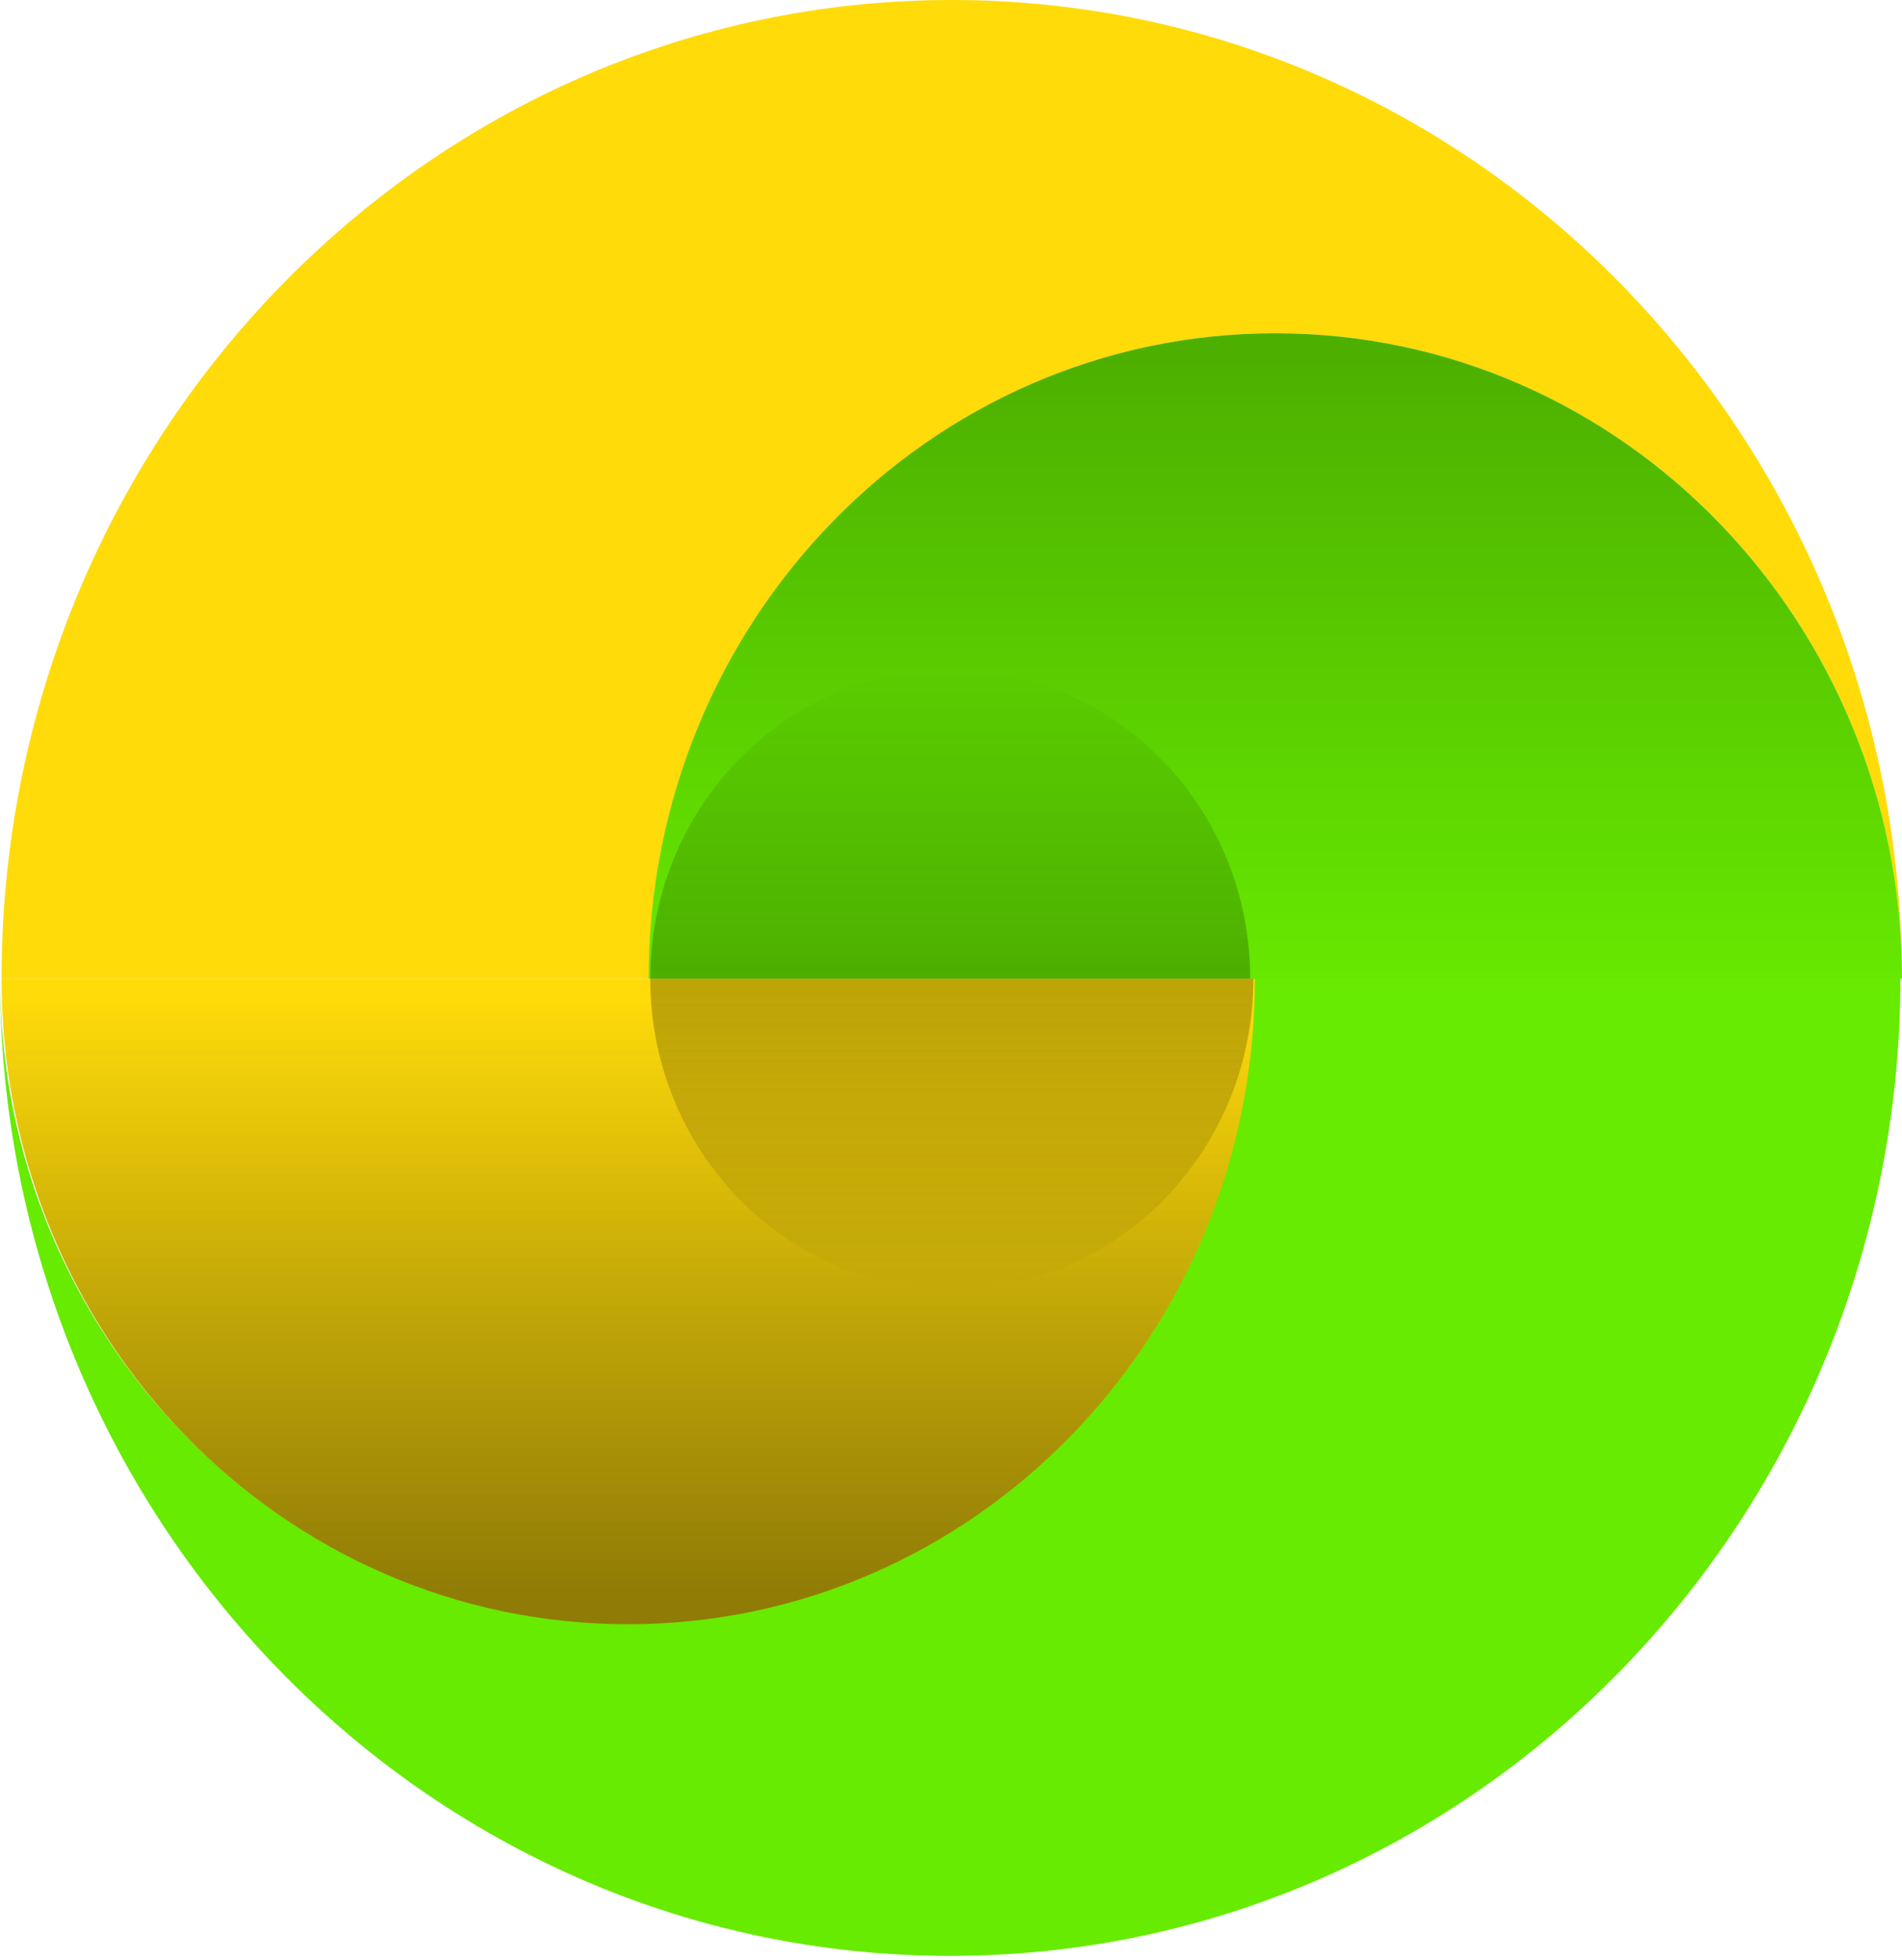<svg width="33" height="34" viewBox="0 0 33 34" fill="none" xmlns="http://www.w3.org/2000/svg">
<path d="M10.873 28.15C4.878 28.15 0 23.155 0 16.952C0 26.326 7.385 33.932 16.486 33.932C25.588 33.932 32.973 26.326 32.973 16.952H21.718C21.746 23.155 16.895 28.15 10.873 28.15Z" fill="#67EB00"/>
<path d="M0.027 16.98C0.027 23.154 4.877 28.178 10.9 28.178C16.895 28.178 21.772 23.183 21.772 16.98H16.513H0.027Z" fill="#FFDB0A"/>
<path d="M22.127 5.782C28.122 5.782 32.999 10.777 32.999 16.98C32.999 7.606 25.615 0 16.513 0C7.412 0 0.027 7.606 0.027 16.98H11.281C11.281 10.806 16.132 5.782 22.127 5.782Z" fill="#FFDB0A"/>
<path d="M33 16.98C33 10.806 28.149 5.782 22.127 5.782C16.132 5.782 11.254 10.777 11.254 16.98H16.514H33Z" fill="#67EB00"/>
<path d="M0.027 16.98C0.027 23.154 4.877 28.178 10.9 28.178C16.895 28.178 21.772 23.183 21.772 16.98H16.513H0.027Z" fill="url(#paint0_linear_81_3470)"/>
<path d="M0.027 16.98C0.027 23.154 4.877 28.178 10.9 28.178C16.895 28.178 21.772 23.183 21.772 16.98H16.513H0.027Z" fill="url(#paint1_linear_81_3470)"/>
<path d="M33 16.98C33 10.806 28.149 5.782 22.127 5.782C16.132 5.782 11.254 10.777 11.254 16.98H16.514H33Z" fill="url(#paint2_linear_81_3470)"/>
<path d="M11.282 16.98C11.282 19.955 13.625 22.369 16.514 22.369C19.402 22.369 21.746 19.955 21.746 16.98H19.212H11.282Z" fill="url(#paint3_linear_81_3470)"/>
<path d="M21.691 16.98C21.691 14.005 19.348 11.619 16.487 11.619C13.598 11.619 11.282 14.033 11.282 16.98H13.789H21.691Z" fill="url(#paint4_linear_81_3470)"/>
<defs>
<linearGradient id="paint0_linear_81_3470" x1="10.885" y1="27.77" x2="10.885" y2="17.315" gradientUnits="userSpaceOnUse">
<stop stop-opacity="0.25"/>
<stop offset="1" stop-opacity="0"/>
</linearGradient>
<linearGradient id="paint1_linear_81_3470" x1="10.885" y1="27.77" x2="10.885" y2="17.315" gradientUnits="userSpaceOnUse">
<stop stop-opacity="0.25"/>
<stop offset="1" stop-opacity="0"/>
</linearGradient>
<linearGradient id="paint2_linear_81_3470" x1="22.139" y1="6.301" x2="22.139" y2="17.463" gradientUnits="userSpaceOnUse">
<stop stop-opacity="0.25"/>
<stop offset="1" stop-opacity="0"/>
</linearGradient>
<linearGradient id="paint3_linear_81_3470" x1="16.521" y1="17.264" x2="16.521" y2="22.397" gradientUnits="userSpaceOnUse">
<stop stop-opacity="0.25"/>
<stop offset="1" stop-opacity="0"/>
</linearGradient>
<linearGradient id="paint4_linear_81_3470" x1="16.49" y1="16.977" x2="16.49" y2="11.639" gradientUnits="userSpaceOnUse">
<stop stop-opacity="0.25"/>
<stop offset="1" stop-opacity="0"/>
</linearGradient>
</defs>
</svg>
